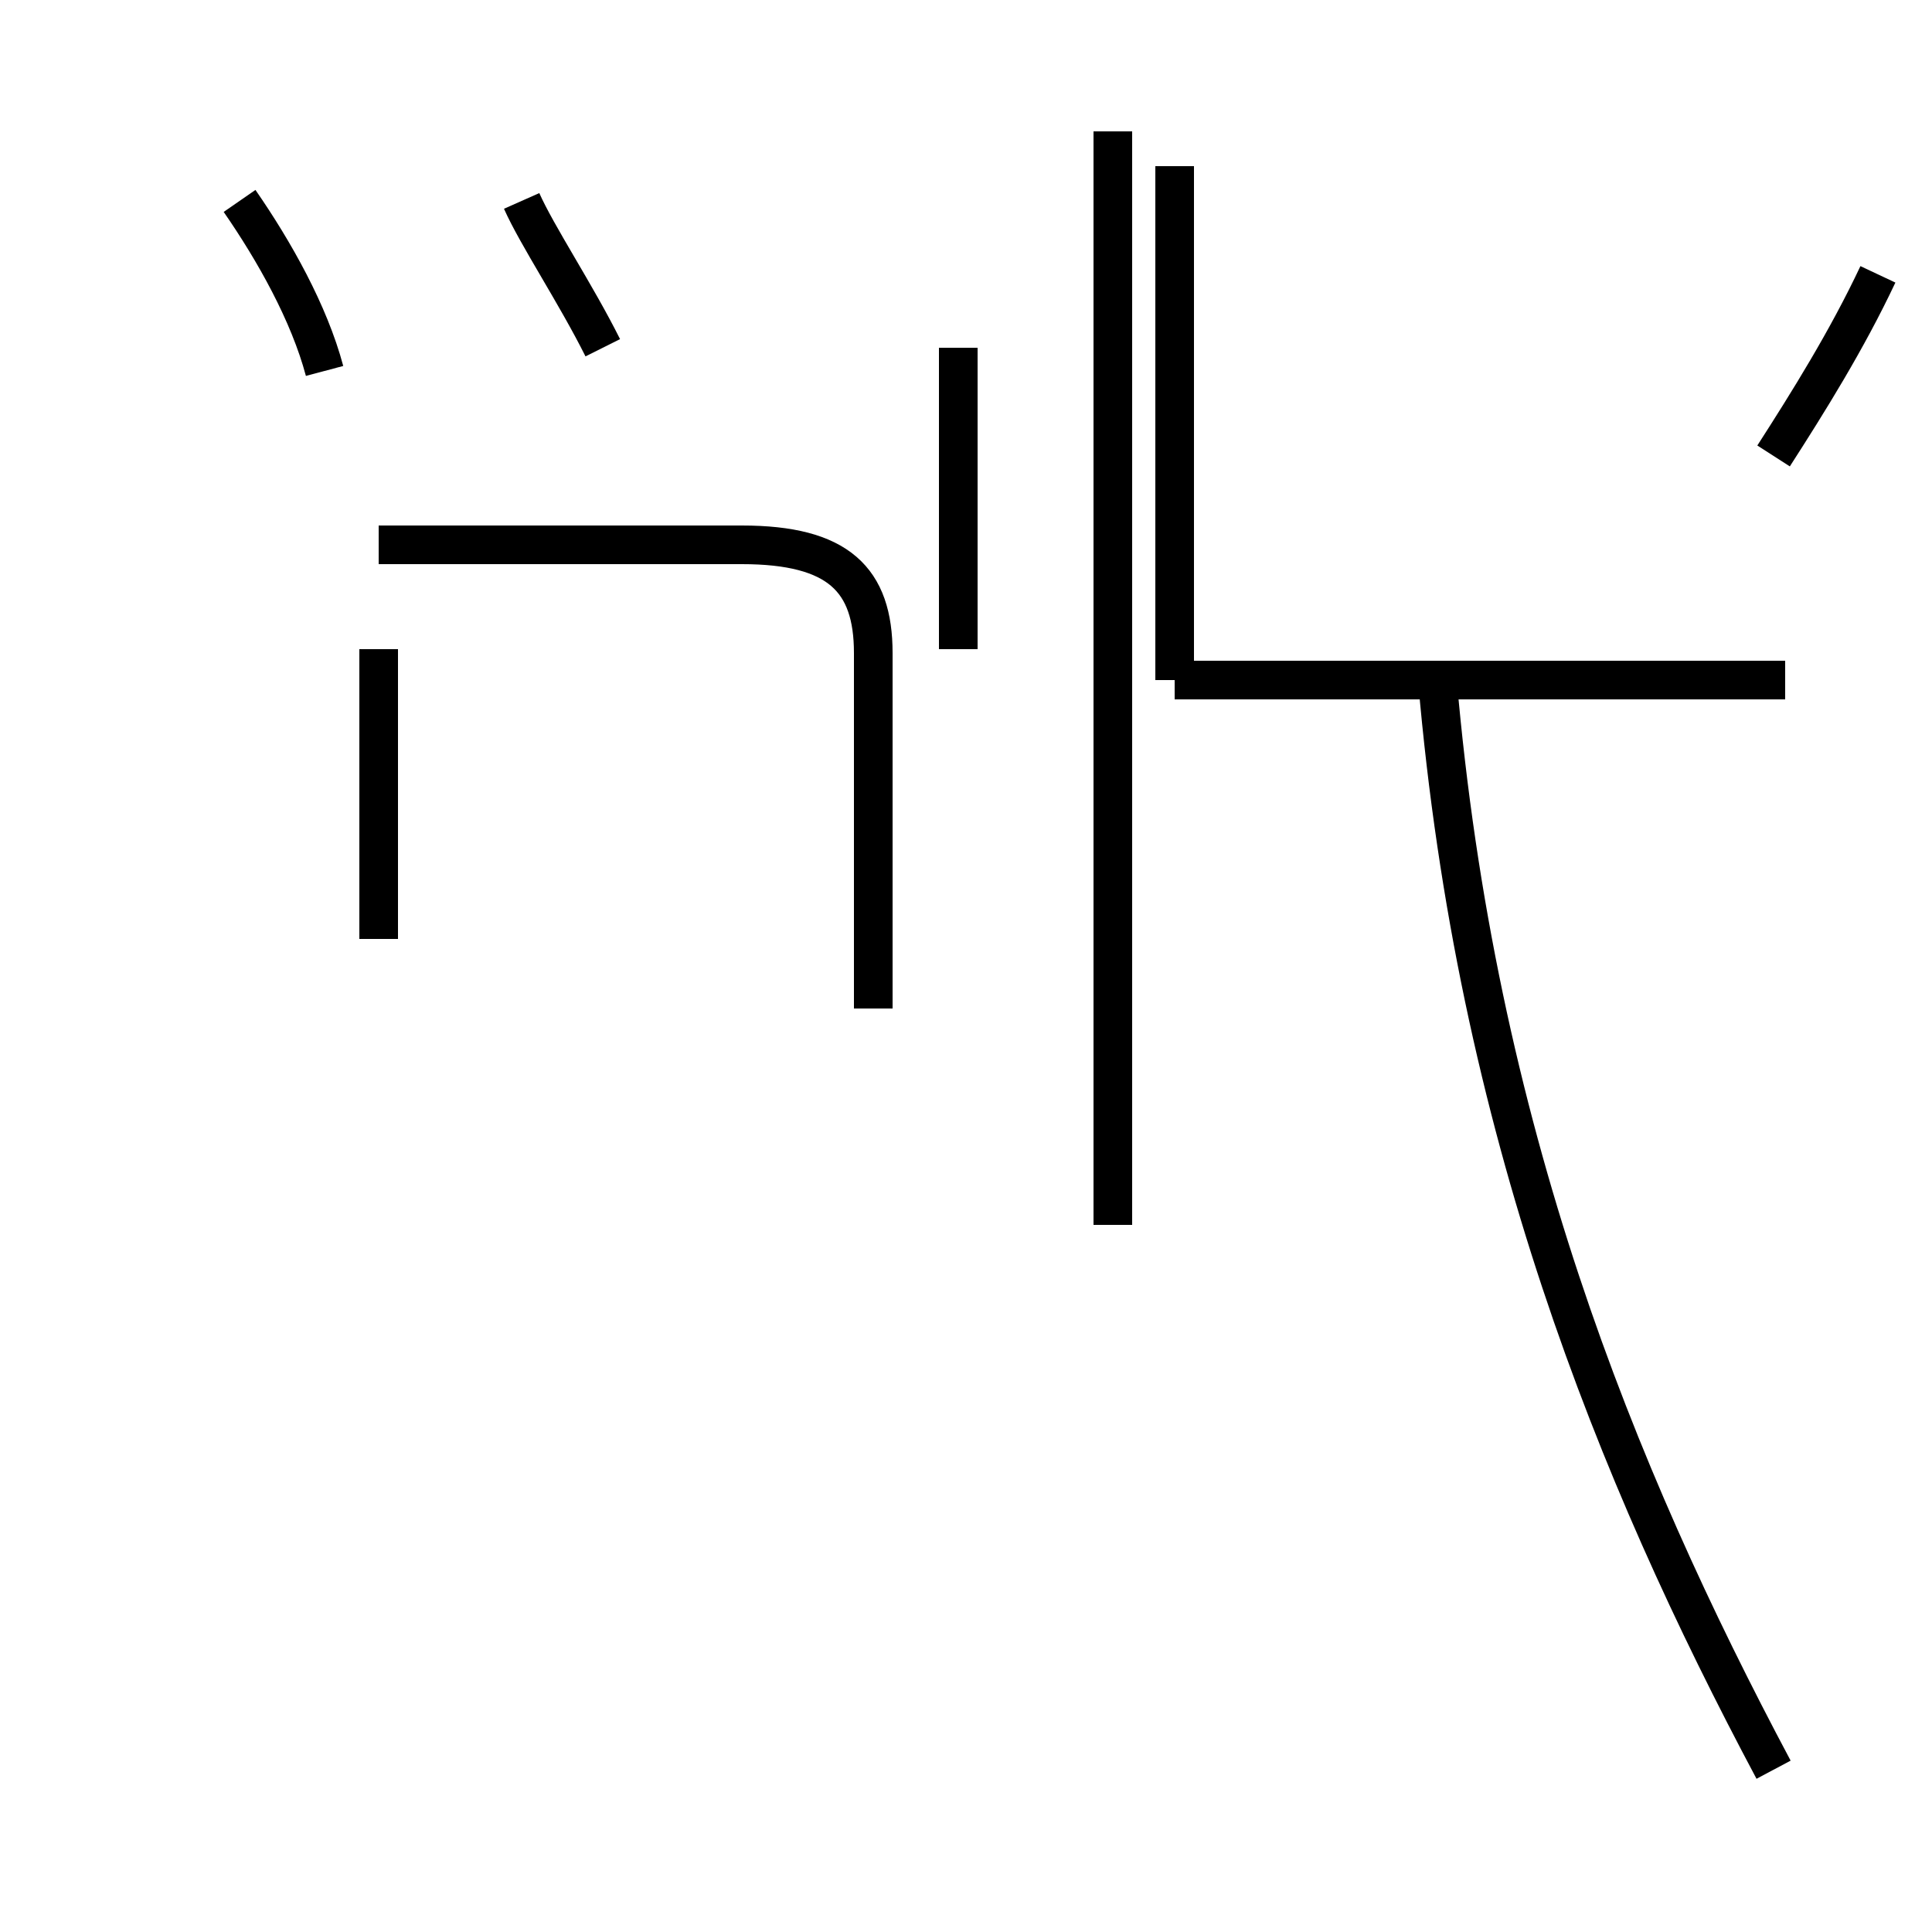 <?xml version='1.0' encoding='utf8'?>
<svg viewBox="0.0 -44.0 50.0 50.0" version="1.1" xmlns="http://www.w3.org/2000/svg">
<rect x="0.0" y="-44.0" width="50.0" height="50.0" fill="#808080" stroke="none"/>
<rect x="-1000" y="-1000" width="2000" height="2000" stroke="white" fill="white"/>
<g style="fill:none; stroke:#000000;  stroke-width:1">
<path d="M 8.4 34.4 C 8.0 35.9 7.1 37.5 6.2 38.8 M 15.6 35.0 C 14.9 36.4 13.9 37.9 13.5 38.8 M 9.8 20.4 L 9.8 27.2 M 9.8 19.7 L 9.8 26.9 M 22.6 17.9 L 22.6 27.1 C 22.6 29.0 21.7 29.9 19.2 29.9 L 9.8 29.9 M 24.8 35.0 L 24.8 27.2 M 28.8 12.3 L 28.8 40.6 M 30.4 26.4 L 30.4 39.7 M 46.2 26.4 L 30.4 26.4 M 45.9 -1.8 C 41.8 5.9 38.2 14.8 37.2 26.4 M 45.9 32.2 C 46.8 33.6 47.8 35.2 48.6 36.9 " transform="scale(1, -1)" />
</g>
</svg>
